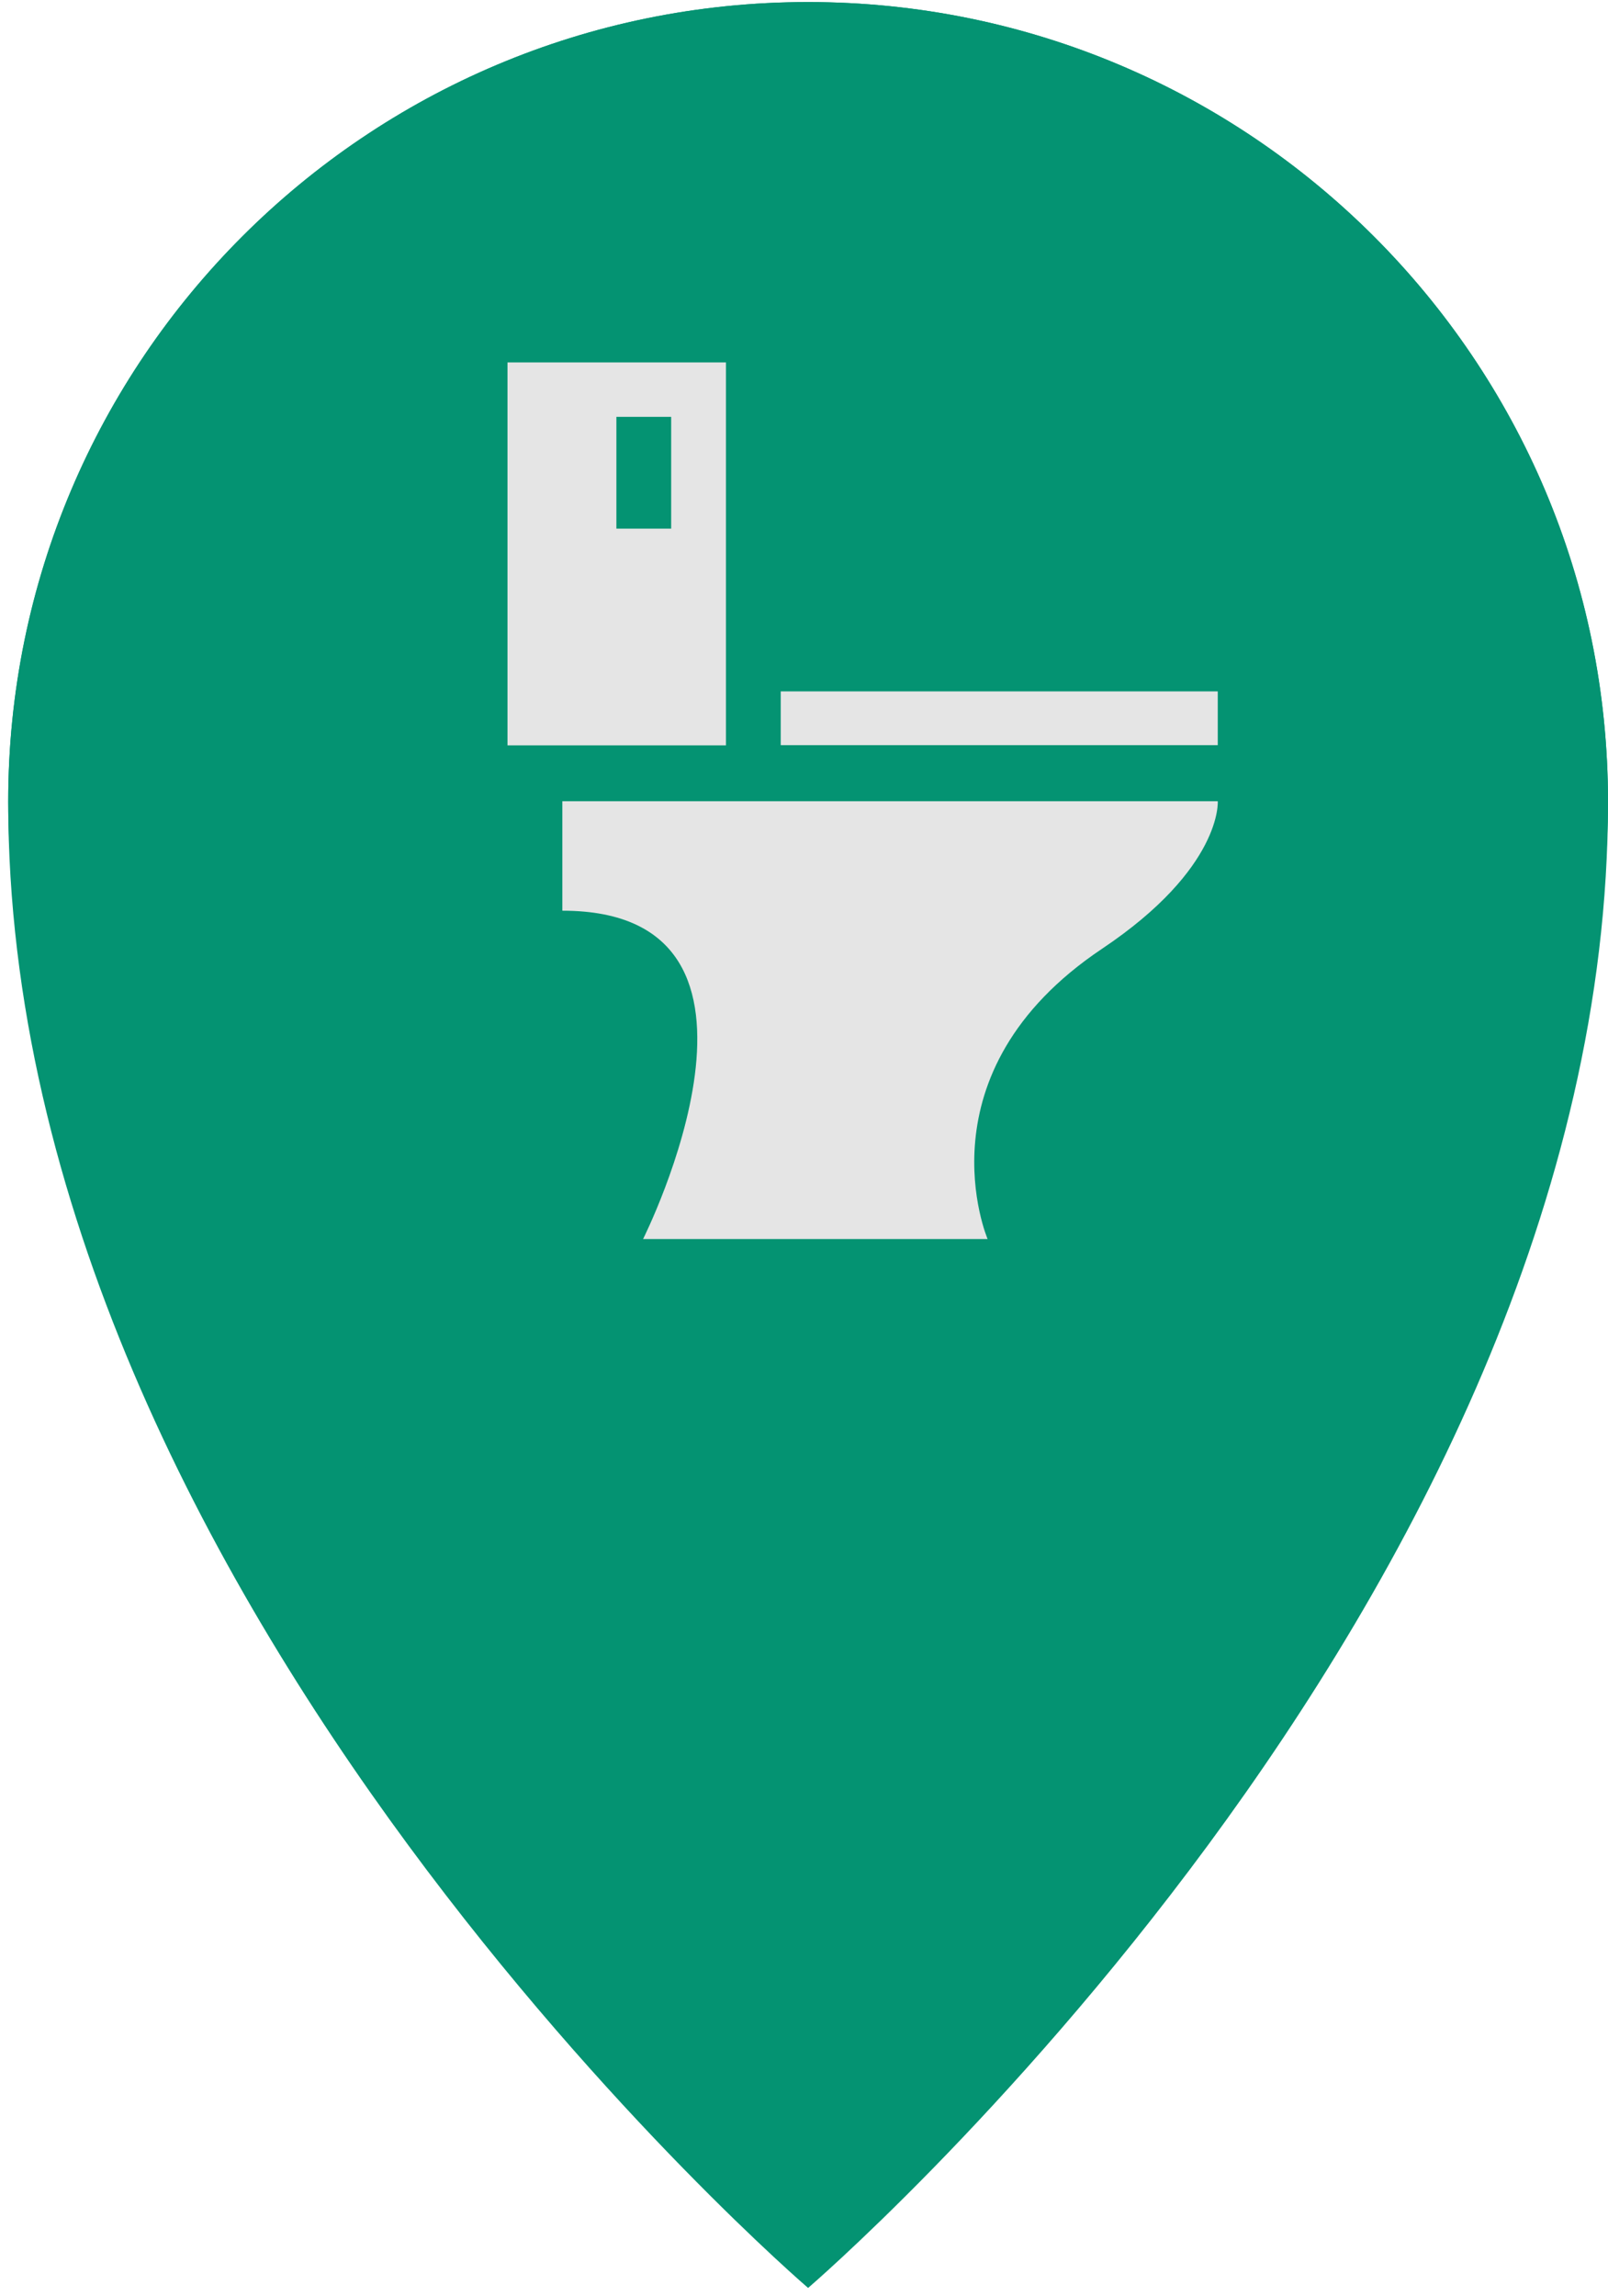 <svg width="784" height="1119" xmlns="http://www.w3.org/2000/svg" xmlns:xlink="http://www.w3.org/1999/xlink" xml:space="preserve" overflow="hidden"><g transform="translate(-2910 -123)"><g><path d="M3304 1238C3304 1238 3694 903.8 3694 513.9 3694 298.564 3519.39 124 3304 124 3088.61 124 2914 298.564 2914 513.9 2914 903.8 3304 1238 3304 1238ZM3304 458.2C3334.78 458.2 3359.71 483.126 3359.71 513.9 3359.71 544.674 3334.78 569.6 3304 569.6 3273.22 569.6 3248.29 544.674 3248.29 513.9 3248.29 483.126 3273.22 458.2 3304 458.2Z" fill="#049372" fill-rule="evenodd" fill-opacity="1"/><path d="M2914 513.5C2914 298.385 3088.61 124 3304 124 3519.39 124 3694 298.385 3694 513.5 3694 728.615 3519.39 903 3304 903 3088.61 903 2914 728.615 2914 513.5Z" fill="#049372" fill-rule="evenodd" fill-opacity="1"/><g><g><g><path d="M234.398 426.6 66.418 426.6C66.418 426.6 146.882 266.899 27.053 266.899L27.053 213.674 346.616 213.674C346.616 213.674 348.939 246.175 290.213 285.406 199.76 345.761 234.398 426.6 234.398 426.6Z" fill="#E5E5E5" fill-rule="evenodd" fill-opacity="1" transform="matrix(1 0 0 1.002 3157.12 299.382)"/><path d="M133.529 160.235 346.616 160.235 346.616 186.38 133.529 186.38Z" fill="#E5E5E5" fill-rule="evenodd" fill-opacity="1" transform="matrix(1 0 0 1.002 3157.12 299.382)"/><path d="M0.32 0.24 0.32 186.487 106.824 186.487 106.824 0.24 0.32 0.24ZM80.118 81.079 53.412 81.079 53.412 26.706 80.118 26.706 80.118 81.079Z" fill="#E5E5E5" fill-rule="evenodd" fill-opacity="1" transform="matrix(1 0 0 1.002 3157.12 299.382)"/></g></g></g></g></g></svg>